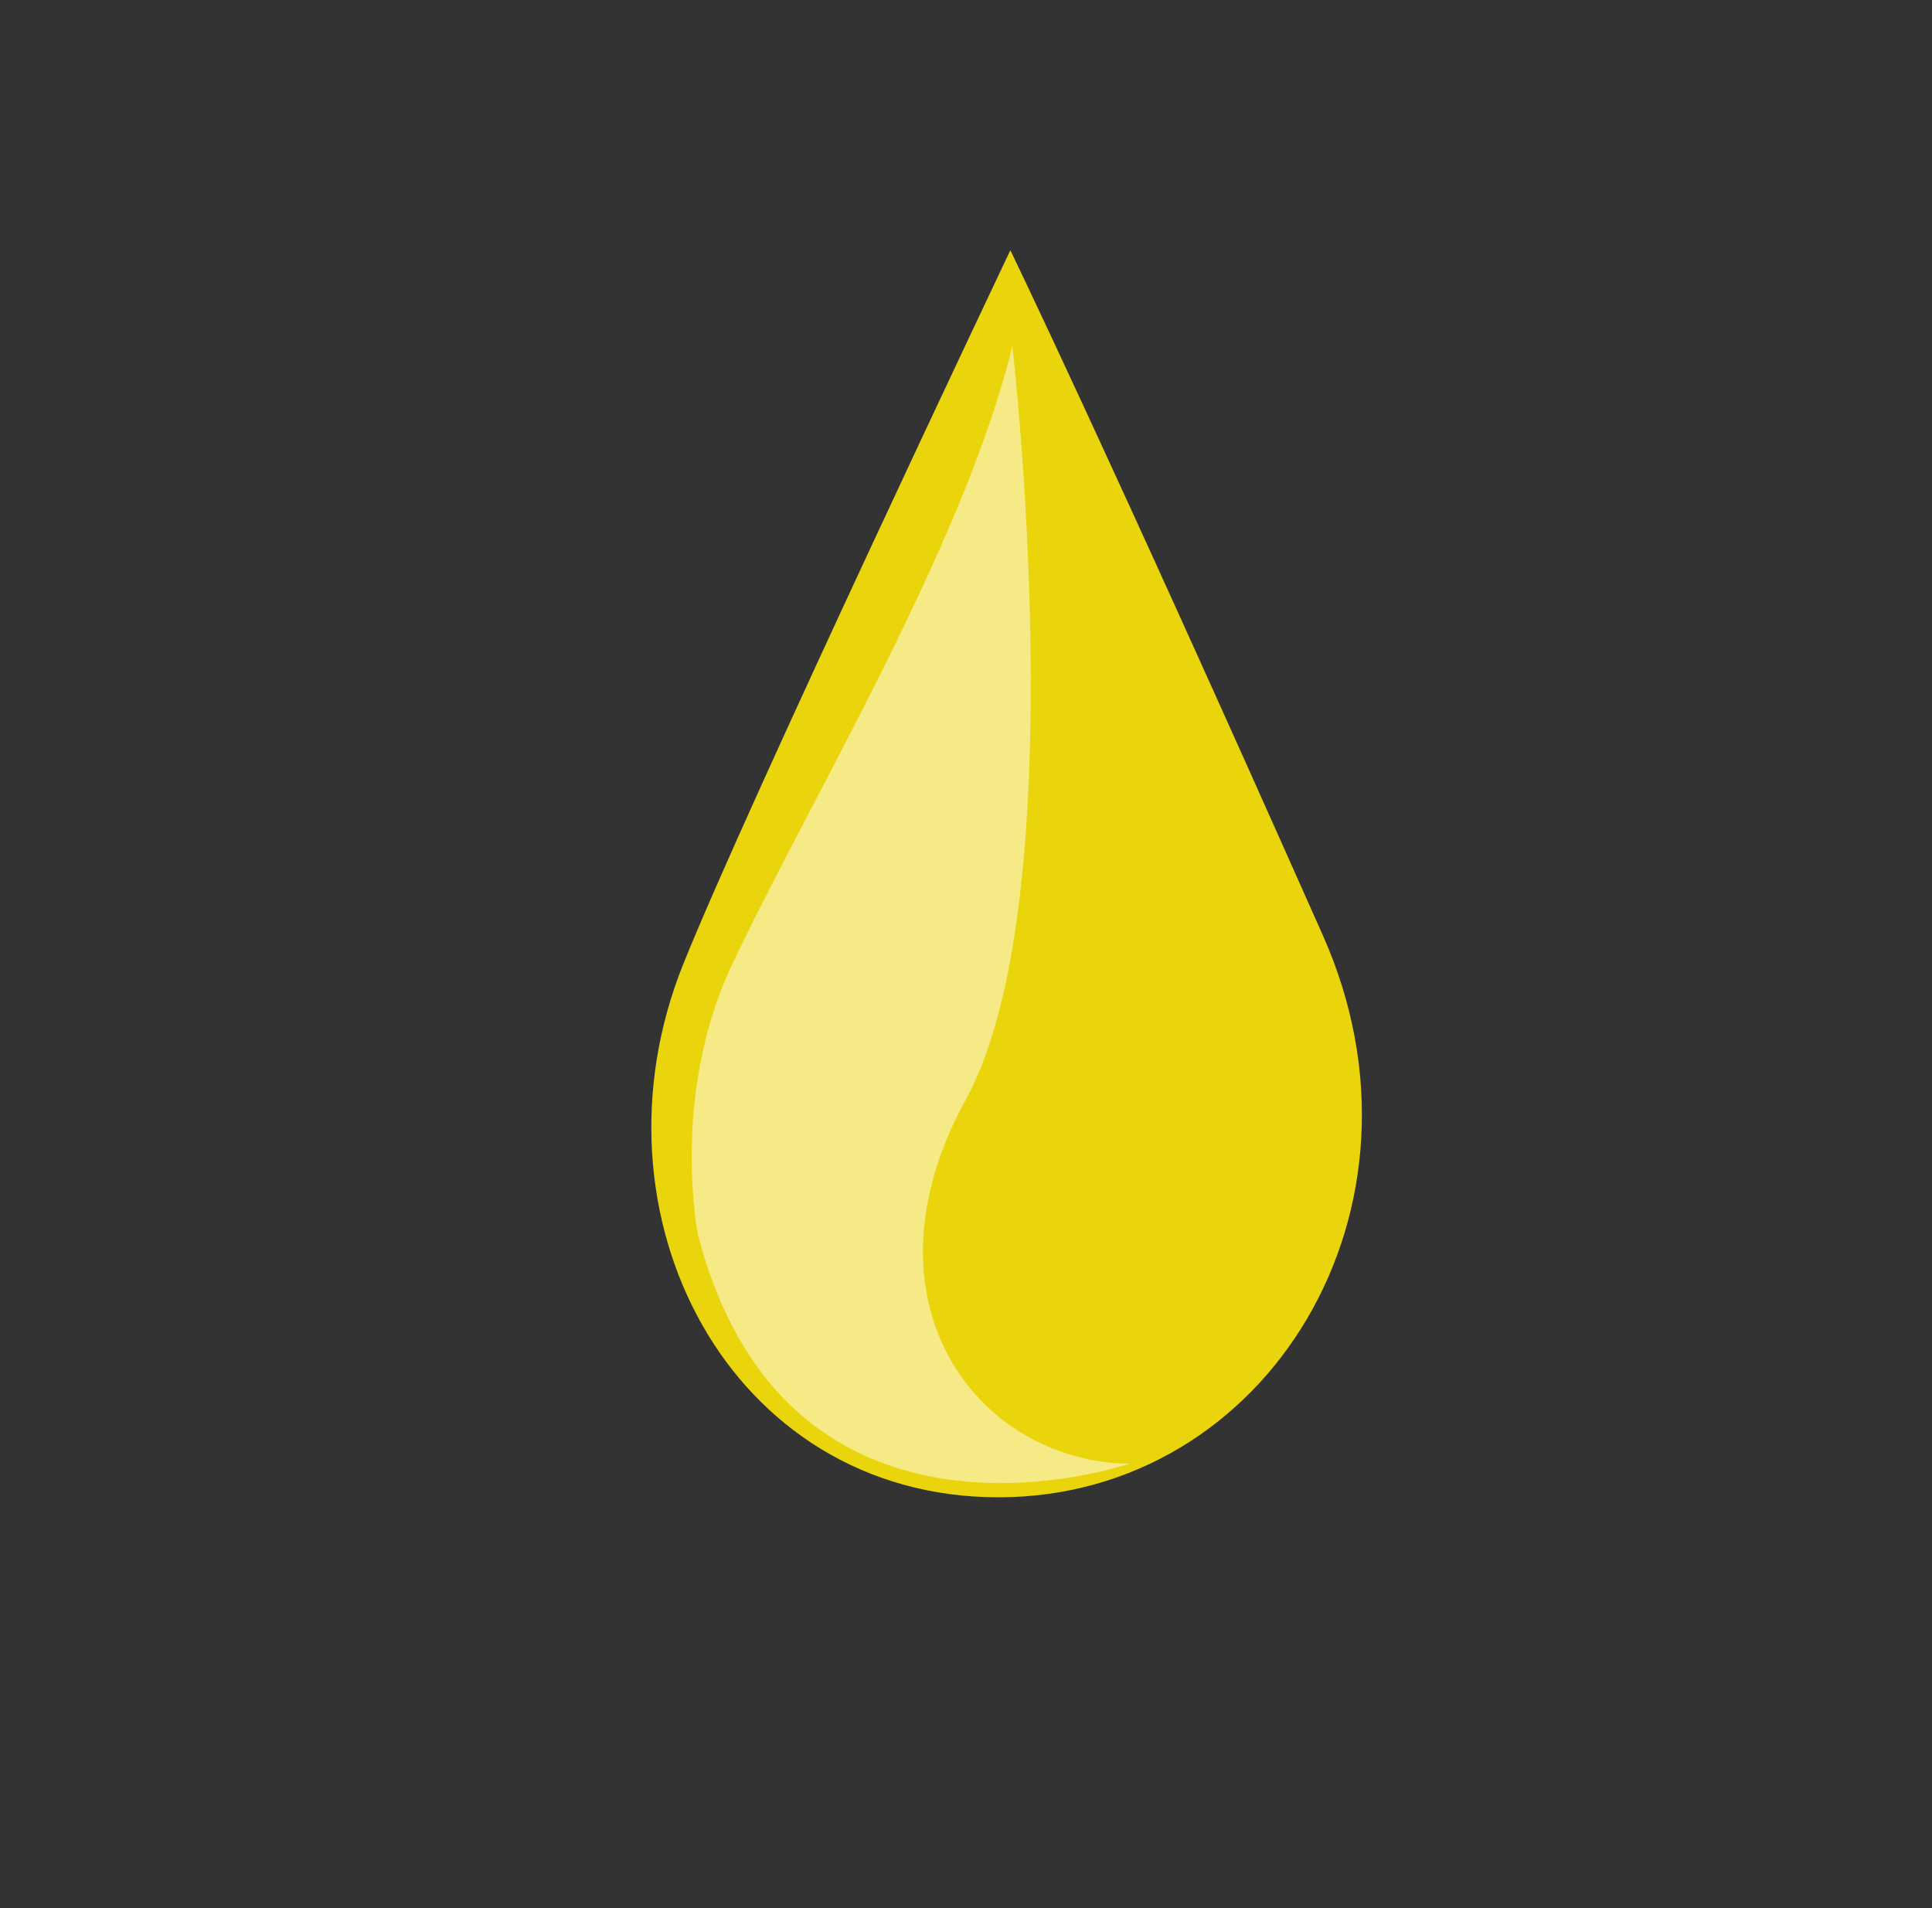 <?xml version="1.0" encoding="iso-8859-1"?>
<!-- Generator: Adobe Illustrator 16.0.0, SVG Export Plug-In . SVG Version: 6.00 Build 0)  -->
<!DOCTYPE svg PUBLIC "-//W3C//DTD SVG 1.1//EN" "http://www.w3.org/Graphics/SVG/1.1/DTD/svg11.dtd">
<svg version="1.1" id="Layer_1" xmlns="http://www.w3.org/2000/svg" xmlns:xlink="http://www.w3.org/1999/xlink" x="0px" y="0px"
	 width="81.5px" height="80.5px" viewBox="0 0 81.5 80.5" style="enable-background:new 0 0 81.5 80.5;" xml:space="preserve">
<rect x="0" y="0" width="81.5" height="80.5" fill="#333333" stroke="none"/>
<path style="fill:#EAD40C;" d="M42.62,10.557c0,0,3.969,8.165,13.19,28.916c5.106,11.486-2.328,23.691-13.691,23.691
	c-11.365,0-17.537-11.924-13.304-22.474C31.527,33.93,42.62,10.557,42.62,10.557z"/>
<defs>
	<filter id="Adobe_OpacityMaskFilter" filterUnits="userSpaceOnUse" x="29.178" y="14.599" width="18.453" height="47.965">
		<feFlood  style="flood-color:white;flood-opacity:1" result="back"/>
		<feBlend  in="SourceGraphic" in2="back" mode="normal"/>
	</filter>
</defs>
<mask maskUnits="userSpaceOnUse" x="29.178" y="14.599" width="18.453" height="47.965" id="SVGID_1_">
	<g style="filter:url(#Adobe_OpacityMaskFilter);">
		<defs>
			<filter id="Adobe_OpacityMaskFilter_1_" filterUnits="userSpaceOnUse" x="29.159" y="14.599" width="18.472" height="47.965">
				<feFlood  style="flood-color:white;flood-opacity:1" result="back"/>
				<feBlend  in="SourceGraphic" in2="back" mode="normal"/>
			</filter>
		</defs>
		<mask maskUnits="userSpaceOnUse" x="29.159" y="14.599" width="18.472" height="47.965" id="SVGID_1_">
			<g style="filter:url(#Adobe_OpacityMaskFilter_1_);">
			</g>
		</mask>
		
			<linearGradient id="SVGID_2_" gradientUnits="userSpaceOnUse" x1="402.775" y1="38.581" x2="421.247" y2="38.581" gradientTransform="matrix(-1 0 0 1 450.406 0)">
			<stop  offset="0" style="stop-color:#000000"/>
			<stop  offset="1" style="stop-color:#FFFFFF"/>
		</linearGradient>
		<path style="opacity:0.6;mask:url(#SVGID_1_);fill:url(#SVGID_2_);" d="M42.706,14.599c0,0,2.699,23.311-1.964,31.787
			c-4.661,8.478,0.425,15.258,6.889,15.364c0,0-14.412,4.979-18.195-9.692c0,0-1.309-5.391,1.771-11.075
			C34.8,34.352,40.643,23.075,42.706,14.599z"/>
	</g>
</mask>
<linearGradient id="SVGID_3_" gradientUnits="userSpaceOnUse" x1="402.775" y1="38.581" x2="421.228" y2="38.581" gradientTransform="matrix(-1 0 0 1 450.406 0)">
	<stop  offset="0" style="stop-color:#FFFFFF"/>
	<stop  offset="1" style="stop-color:#FFFFFF"/>
</linearGradient>
<path style="opacity:0.5;fill:url(#SVGID_3_);" d="M42.706,14.599c0,0,2.699,23.311-1.964,31.787
	c-4.661,8.478,0.425,15.258,6.889,15.364c0,0-14.412,4.979-18.195-9.692c0,0-1.154-5.833,1.425-11.324
	C34.068,33.906,40.643,23.075,42.706,14.599z"/>
</svg>
